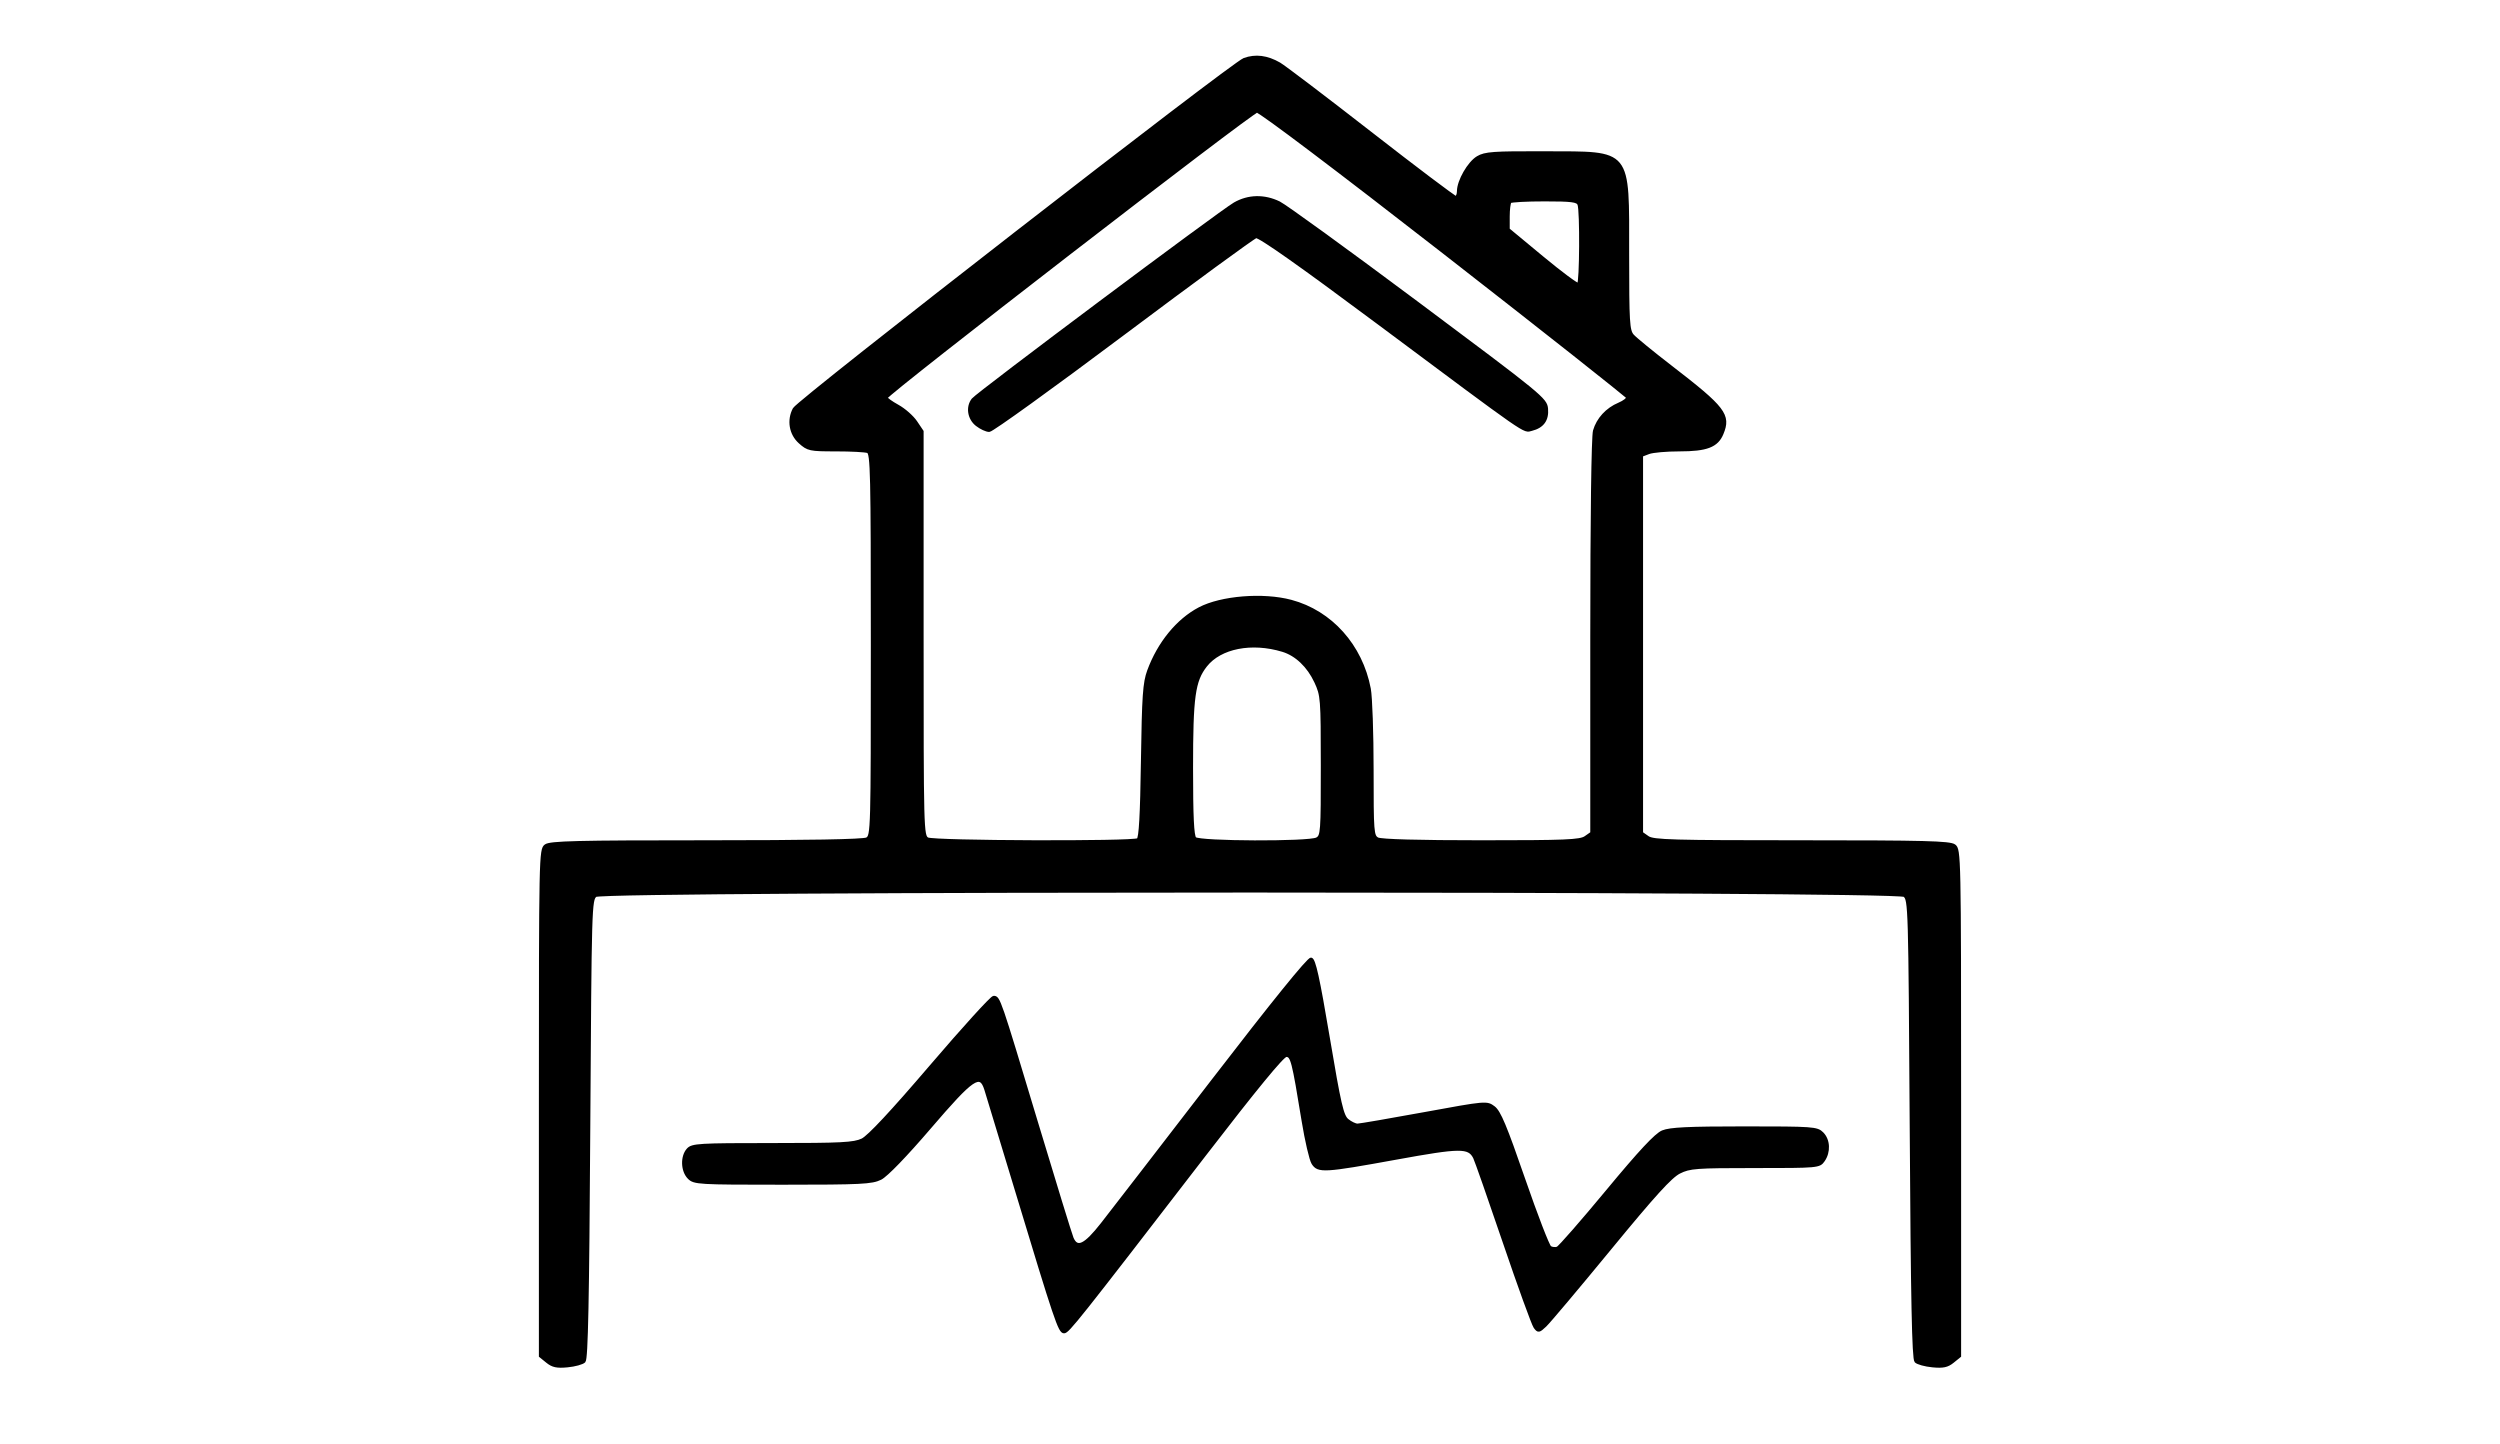 <?xml version="1.0" encoding="utf-8"?>
<!DOCTYPE svg PUBLIC "-//W3C//DTD SVG 20010904//EN" "http://www.w3.org/TR/2001/REC-SVG-20010904/DTD/svg10.dtd">
<svg version="1.0" xmlns="http://www.w3.org/2000/svg" width="900pt" height="520pt" viewBox="0 0 900 520" style="" preserveAspectRatio="xMidYMid meet">
<g fill="#000000FF" stroke="#000000FF">
<path d="M 447.910 21.359 C 443.692 22.881 287.500 144.197 285.893 147.200 C 283.721 151.258 284.556 156.214 287.916 159.216 C 290.879 161.864 291.515 162.000 300.934 162.000 C 306.380 162.000 311.548 162.273 312.418 162.607 C 313.839 163.152 314.000 170.205 314.000 232.072 C 314.000 299.126 313.949 300.957 312.066 301.965 C 310.799 302.643 290.860 303.000 254.257 303.000 C 207.579 303.000 198.063 303.234 196.441 304.419 C 194.544 305.806 194.500 307.915 194.500 397.008 L 194.500 488.177 196.989 490.193 C 198.956 491.785 200.492 492.111 204.298 491.745 C 206.949 491.491 209.654 490.746 210.309 490.092 C 211.203 489.198 211.625 468.315 212.000 406.369 C 212.486 326.130 212.554 323.799 214.441 322.419 C 217.364 320.282 682.636 320.282 685.559 322.419 C 687.446 323.799 687.514 326.130 688.000 406.369 C 688.375 468.315 688.797 489.198 689.691 490.092 C 690.346 490.746 693.051 491.491 695.702 491.745 C 699.508 492.111 701.044 491.785 703.011 490.193 L 705.500 488.177 705.500 397.008 C 705.500 307.915 705.456 305.806 703.559 304.419 C 701.940 303.236 692.801 303.000 648.531 303.000 C 602.103 303.000 595.166 302.805 593.223 301.443 L 591.000 299.887 591.000 231.919 L 591.000 163.950 593.565 162.975 C 594.976 162.439 599.948 162.000 604.615 162.000 C 614.383 162.000 618.107 160.571 619.953 156.113 C 622.725 149.422 620.776 146.879 601.500 132.027 C 594.900 126.942 588.713 121.881 587.750 120.780 C 586.176 118.979 586.000 116.054 585.996 91.639 C 585.991 53.396 587.347 55.066 556.201 54.958 C 537.563 54.894 534.638 55.101 531.980 56.671 C 528.786 58.558 525.000 65.145 525.000 68.816 C 525.000 70.017 524.568 71.000 524.040 71.000 C 523.511 71.000 509.712 60.591 493.375 47.869 C 477.038 35.148 462.283 23.941 460.586 22.966 C 456.125 20.404 452.006 19.882 447.910 21.359 M 520.000 91.047 C 556.025 119.107 585.652 142.507 585.838 143.047 C 586.024 143.587 584.674 144.658 582.838 145.427 C 578.489 147.249 575.193 150.841 573.976 155.083 C 573.383 157.153 573.000 186.198 573.000 229.187 L 573.000 299.887 570.777 301.443 C 568.868 302.781 563.582 303.000 533.212 303.000 C 510.761 303.000 497.163 302.622 495.934 301.965 C 494.105 300.986 494.000 299.636 494.000 277.101 C 494.000 263.996 493.547 250.882 492.992 247.960 C 490.049 232.438 479.140 220.252 464.764 216.425 C 454.712 213.749 439.654 214.962 431.804 219.081 C 423.922 223.216 417.150 231.500 413.478 241.500 C 411.908 245.777 411.583 250.477 411.235 273.994 C 410.948 293.421 410.487 301.705 409.664 302.229 C 407.805 303.412 336.171 303.162 333.934 301.965 C 332.049 300.956 332.000 299.081 332.000 228.113 L 332.000 155.296 329.711 151.898 C 328.453 150.029 325.528 147.454 323.211 146.175 C 320.895 144.896 319.021 143.546 319.046 143.175 C 319.146 141.702 450.632 40.127 452.500 40.080 C 453.667 40.051 481.780 61.278 520.000 91.047 M 461.775 234.175 C 466.648 235.658 470.995 239.795 473.633 245.459 C 475.900 250.327 475.981 251.365 475.990 275.715 C 475.999 299.626 475.900 300.983 474.066 301.965 C 471.207 303.495 431.747 303.347 430.200 301.800 C 429.333 300.933 429.000 293.907 429.000 276.482 C 429.000 250.773 429.785 245.086 434.086 239.618 C 439.286 233.008 450.616 230.781 461.775 234.175 M 568.393 73.582 C 569.283 75.900 569.135 101.799 568.229 102.359 C 567.805 102.621 561.955 98.275 555.229 92.702 L 543.000 82.569 543.000 77.951 C 543.000 75.411 543.300 73.033 543.667 72.667 C 544.033 72.300 549.610 72.000 556.060 72.000 C 565.830 72.000 567.887 72.264 568.393 73.582 "/></g>
<g fill="#000000FF" stroke="#000000FF">
<path d="M 436.495 389.111 C 417.798 413.401 399.903 436.587 396.729 440.637 C 390.607 448.448 387.734 449.817 385.995 445.750 C 385.466 444.513 379.618 425.500 373.000 403.500 C 359.695 359.271 359.602 359.000 357.712 359.000 C 356.981 359.000 346.821 370.178 335.136 383.841 C 320.986 400.386 312.728 409.236 310.411 410.341 C 307.420 411.767 302.894 412.000 278.121 412.000 C 251.479 412.000 249.185 412.138 247.655 413.829 C 245.378 416.345 245.555 421.555 248.000 424.000 C 249.916 425.916 251.332 426.000 281.750 425.998 C 309.974 425.997 313.889 425.803 317.000 424.248 C 319.130 423.185 326.039 416.040 334.647 406.000 C 350.240 387.814 352.896 385.999 354.851 392.193 C 355.425 394.012 360.451 410.575 366.020 429.000 C 379.982 475.193 381.435 479.500 383.049 479.500 C 384.480 479.500 387.595 475.578 433.677 415.750 C 452.048 391.899 461.820 380.000 463.036 380.000 C 465.081 380.000 465.533 381.756 469.080 403.500 C 470.246 410.650 471.841 417.513 472.623 418.750 C 474.570 421.828 476.608 421.707 502.625 416.977 C 525.780 412.768 528.760 412.739 530.806 416.702 C 531.317 417.691 536.131 431.435 541.504 447.246 C 546.877 463.056 551.850 476.781 552.556 477.746 C 553.762 479.394 553.986 479.362 556.289 477.198 C 557.636 475.933 568.135 463.459 579.619 449.480 C 595.490 430.161 601.476 423.575 604.566 422.031 C 608.300 420.165 610.515 420.000 631.759 420.000 C 654.525 420.000 654.911 419.965 656.443 417.777 C 658.588 414.715 658.393 410.393 656.000 408.000 C 654.102 406.102 652.667 406.000 627.968 406.000 C 607.725 406.000 601.179 406.316 598.532 407.422 C 596.106 408.436 590.381 414.574 578.586 428.807 C 569.487 439.786 561.430 449.005 560.681 449.292 C 559.932 449.580 558.744 449.460 558.042 449.026 C 557.340 448.592 553.064 437.514 548.541 424.408 C 541.998 405.452 539.793 400.188 537.757 398.668 C 535.213 396.769 535.057 396.782 512.685 400.878 C 500.304 403.145 489.509 405.000 488.698 405.000 C 487.886 405.000 486.256 404.213 485.076 403.250 C 483.226 401.741 482.281 397.646 478.215 373.509 C 474.587 351.973 473.153 345.452 471.995 345.233 C 471.034 345.051 458.199 360.915 436.495 389.111 "/></g>
<g fill="#000000FF" stroke="#000000FF">
<path d="M 444.464 73.333 C 439.445 76.203 351.966 141.636 350.250 143.804 C 348.121 146.493 348.754 150.661 351.635 152.927 C 353.084 154.067 355.101 155.000 356.118 155.000 C 357.134 155.000 378.762 139.410 404.179 120.355 C 429.596 101.300 451.186 85.503 452.158 85.249 C 453.336 84.940 467.921 95.220 495.990 116.143 C 551.338 157.400 548.409 155.365 551.385 154.618 C 555.356 153.622 557.141 151.170 556.803 147.178 C 556.509 143.717 555.059 142.529 510.500 109.264 C 485.200 90.376 462.700 74.050 460.500 72.983 C 455.113 70.371 449.424 70.495 444.464 73.333 "/></g>
</svg>
